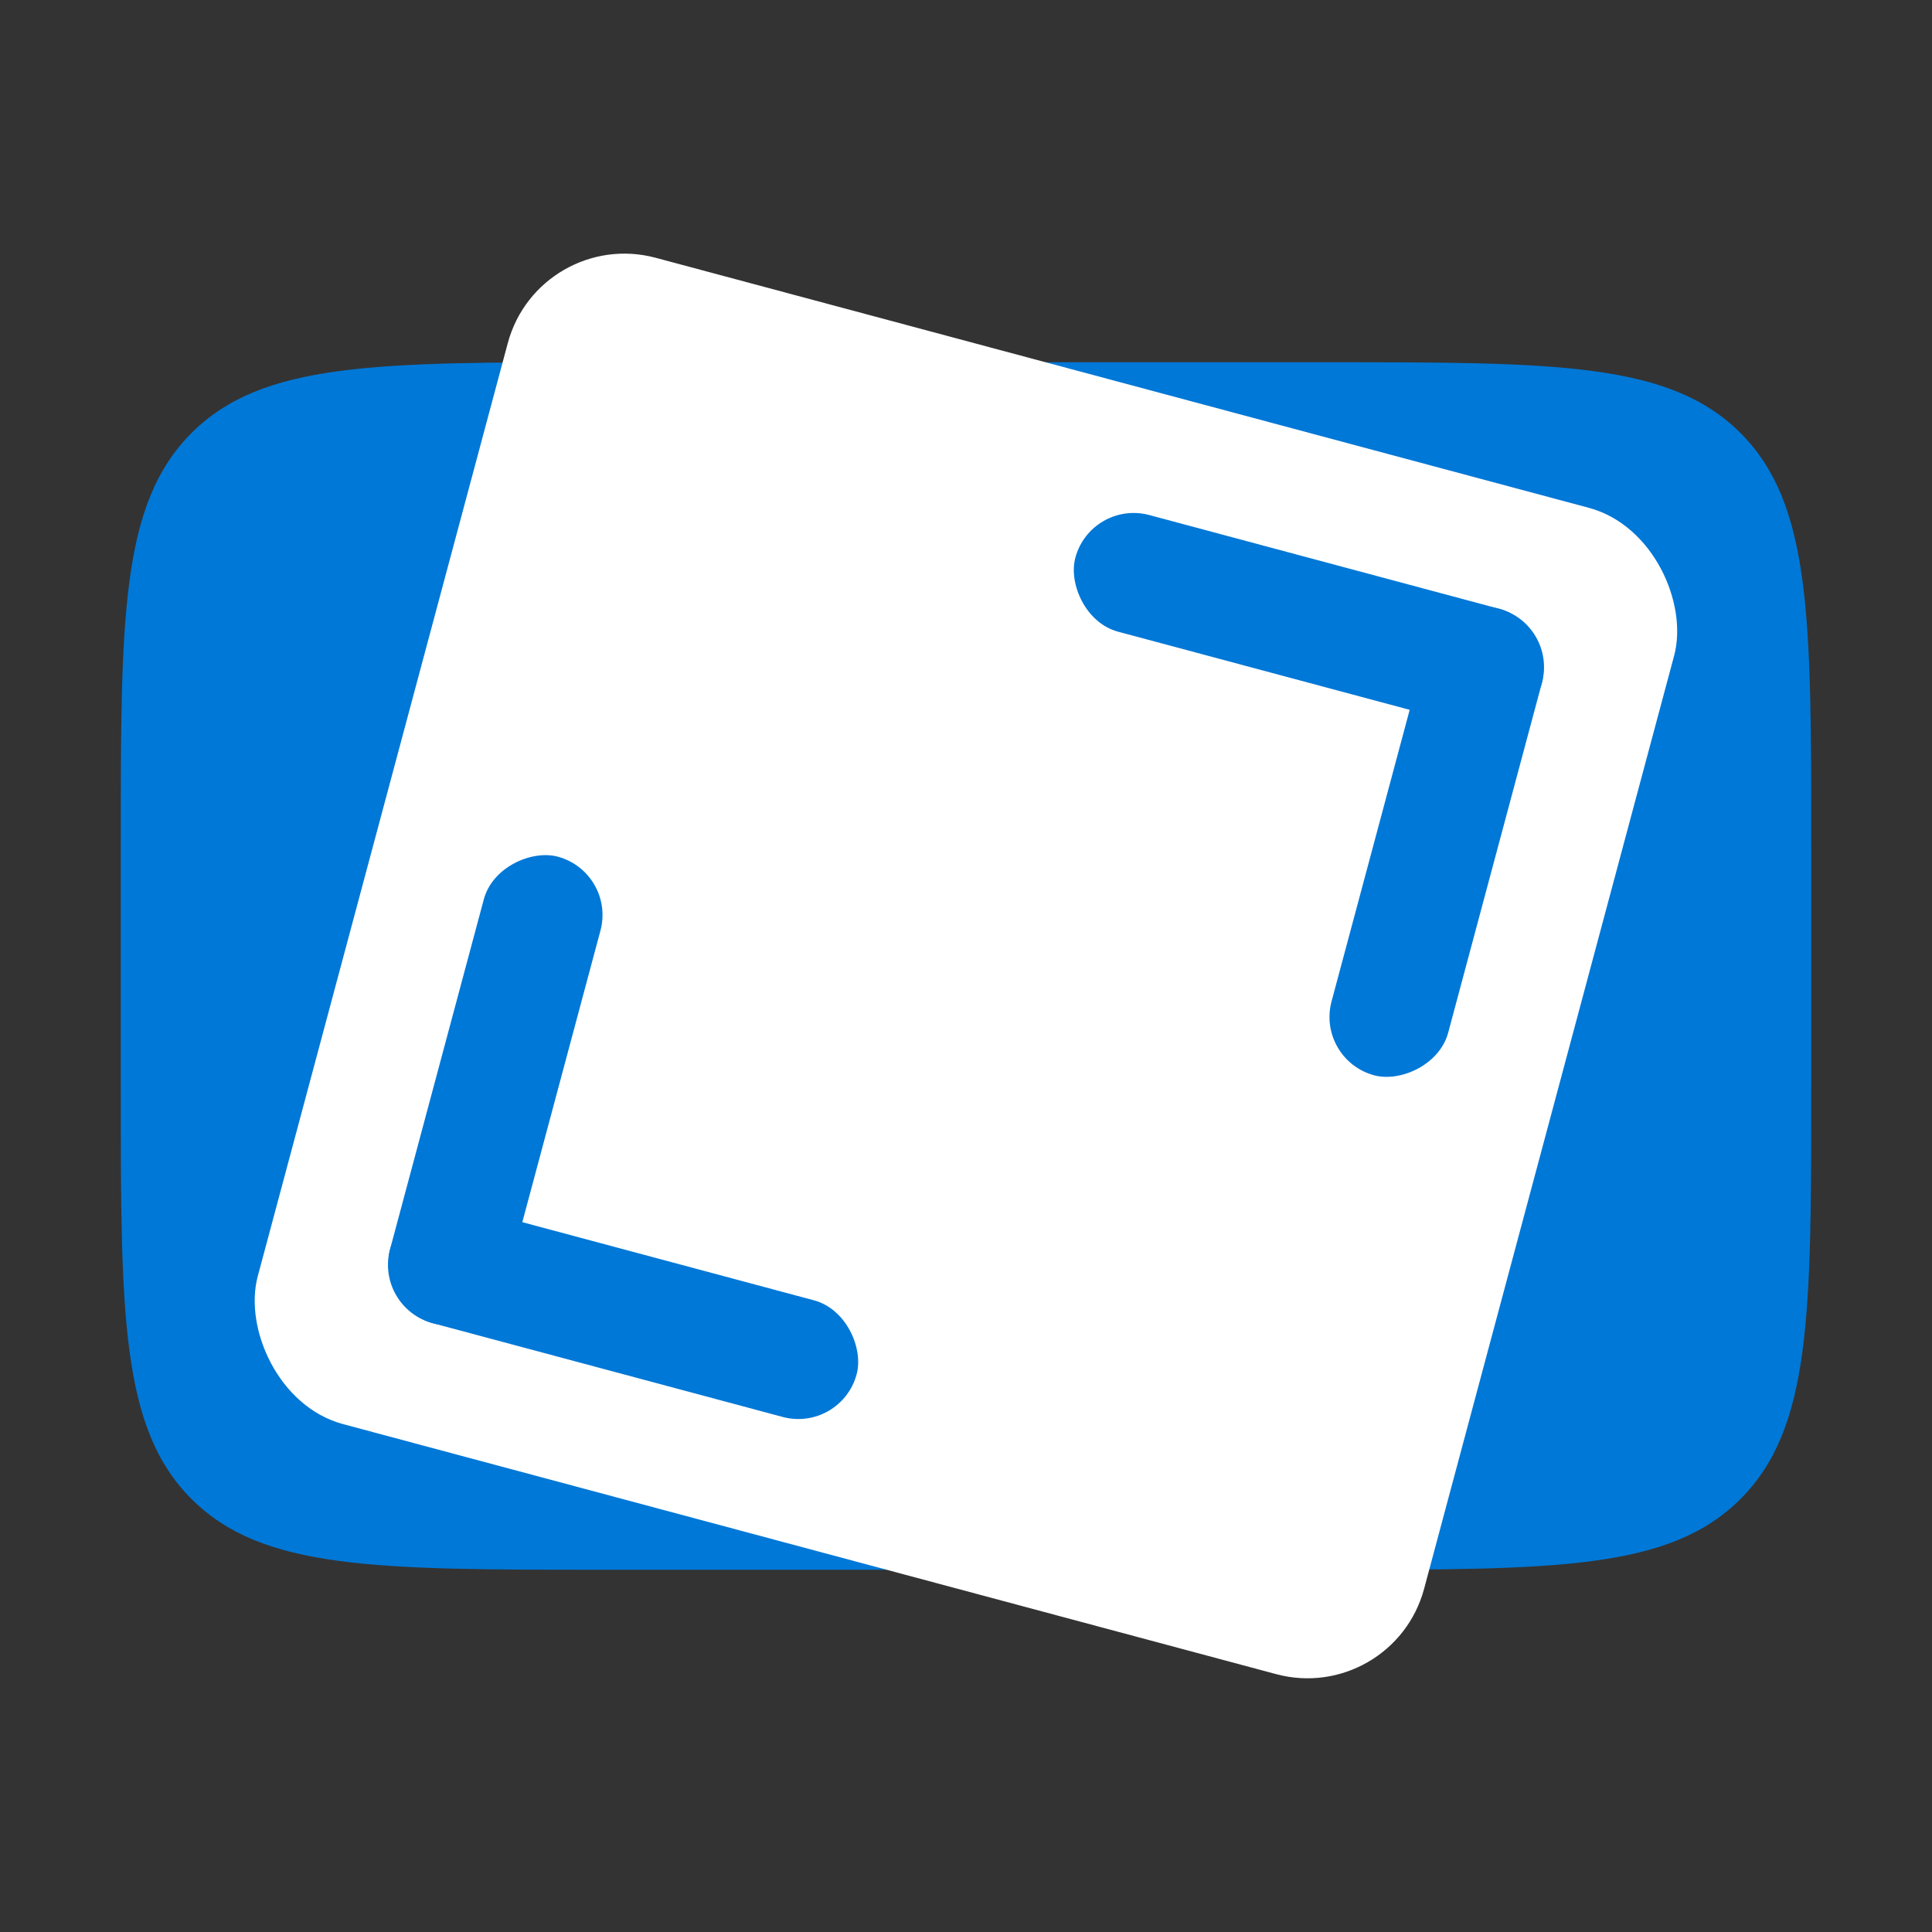 <svg width="16" height="16" viewBox="0 0 16 16" fill="none" xmlns="http://www.w3.org/2000/svg">
<rect x="0" y="0" width="16" height="16" fill="#333333" stroke="none"/>
<path d="M1 7C1 5.114 1 4.172 1.586 3.586C2.172 3 3.114 3 5 3H11C12.886 3 13.828 3 14.414 3.586C15 4.172 15 5.114 15 7V9C15 10.886 15 11.828 14.414 12.414C13.828 13 12.886 13 11 13H5C3.114 13 2.172 13 1.586 12.414C1 11.828 1 10.886 1 9V7Z" fill="#0078D7"/>
<rect x="4.464" y="1.876" width="10" height="10" rx="1" transform="rotate(15 4.464 1.876)" fill="white"/>
<rect x="9.035" y="4.136" width="4" height="1" rx="0.5" transform="rotate(15 9.035 4.136)" fill="#0078D7"/>
<rect x="10.898" y="8.776" width="4" height="1" rx="0.5" transform="rotate(-75 10.898 8.776)" fill="#0078D7"/>
<rect x="6.965" y="11.864" width="4" height="1" rx="0.5" transform="rotate(-165 6.965 11.864)" fill="#0078D7"/>
<rect x="5.102" y="7.224" width="4" height="1" rx="0.5" transform="rotate(105 5.102 7.224)" fill="#0078D7"/>
</svg>
